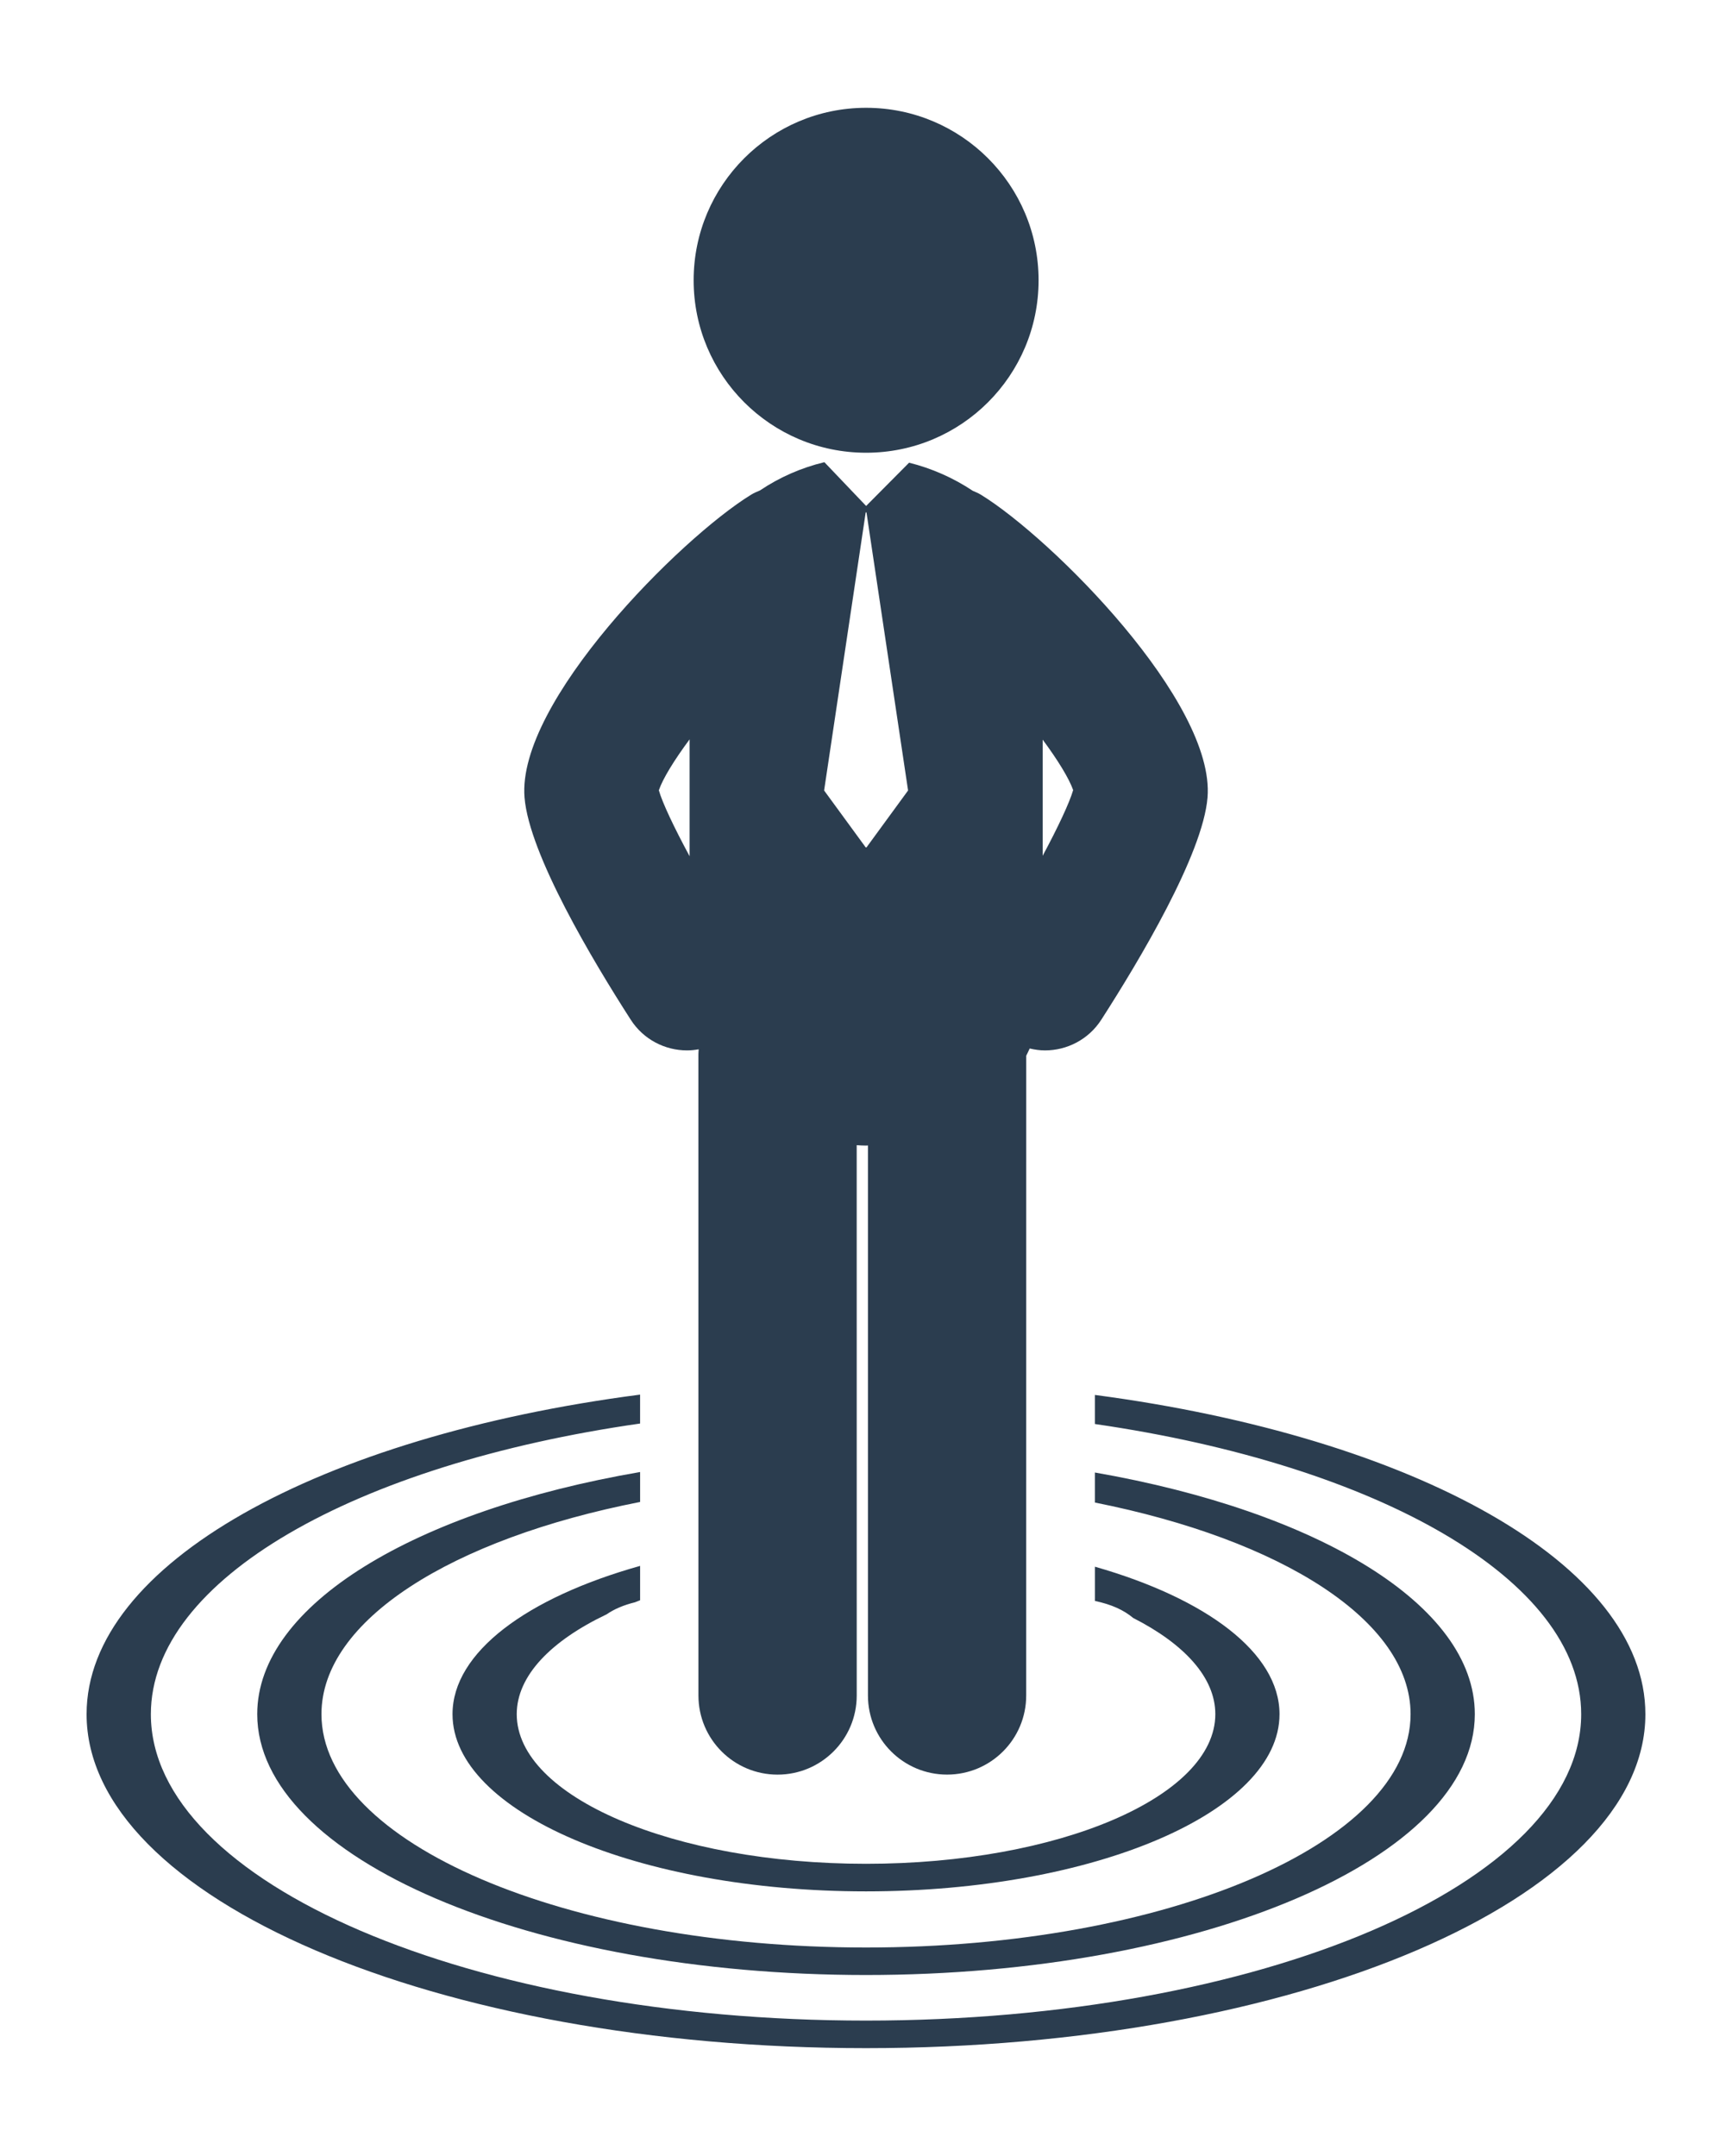 <?xml version="1.0" encoding="utf-8"?>
<!-- Generator: Adobe Illustrator 15.1.0, SVG Export Plug-In . SVG Version: 6.00 Build 0)  -->
<!DOCTYPE svg PUBLIC "-//W3C//DTD SVG 1.1//EN" "http://www.w3.org/Graphics/SVG/1.1/DTD/svg11.dtd">
<svg version="1.1" id="Layer_3" xmlns="http://www.w3.org/2000/svg" xmlns:xlink="http://www.w3.org/1999/xlink" x="0px" y="0px"
	 width="108.708px" height="135.316px" viewBox="45.325 42.936 108.708 135.316"
	 enable-background="new 45.325 42.936 108.708 135.316" xml:space="preserve">
<g>
	<circle fill="#2B3D4F" cx="99.686" cy="60.527" r="10.825"/>
	<path fill="#2B3D4F" d="M99.68,159.916c-12.086,0-21.922-4.212-21.922-9.39c0-2.408,2.146-4.603,5.638-6.266
		c0.478-0.328,1.062-0.581,1.78-0.757c0.11-0.041,0.213-0.088,0.325-0.129v-2.156c-7.083,1.987-11.774,5.414-11.774,9.308
		c0,6.133,11.644,11.121,25.954,11.121c14.311,0,25.952-4.99,25.952-11.121c0-3.857-4.607-7.262-11.586-9.257v2.149
		c1.041,0.22,1.807,0.569,2.403,1.069c3.21,1.635,5.154,3.74,5.154,6.036C121.604,155.704,111.769,159.916,99.68,159.916z"/>
	<path fill="#2B3D4F" d="M61.47,150.524c0,9.028,17.143,16.372,38.21,16.372s38.211-7.343,38.211-16.372
		c0-6.851-9.875-12.729-23.845-15.167v1.885c11.688,2.327,19.813,7.405,19.813,13.282c0,8.075-15.333,14.646-34.179,14.646
		c-18.844,0-34.179-6.57-34.179-14.646c0-5.904,8.213-11.01,20-13.319v-1.879C71.435,137.741,61.47,143.643,61.47,150.524z"/>
	<path fill="#2B3D4F" d="M114.046,130.488v1.825c17.725,2.571,30.521,9.759,30.521,18.213c0,10.604-20.138,19.231-44.888,19.231
		c-24.749,0-44.885-8.629-44.885-19.231c0-8.483,12.886-15.692,30.706-18.243v-1.815c-20.079,2.612-34.74,10.613-34.74,20.059
		c0,11.556,21.946,20.96,48.919,20.96c26.975,0,48.918-9.404,48.918-20.96C148.6,141.109,134.032,133.127,114.046,130.488z"/>
	<path fill="#2B3D4F" d="M88.449,108.864c0.243,0,0.487-0.026,0.729-0.07c-0.007,0.103-0.018,0.208-0.018,0.313l0.002,40.246
		c0,2.744,2.223,4.966,4.967,4.966c2.743,0,4.968-2.224,4.968-4.966l-0.002-34.54c0.197,0.012,0.392,0.025,0.59,0.025
		c0.04,0,0.078-0.005,0.116-0.007v34.52c0,2.744,2.222,4.966,4.966,4.966l0,0c2.744,0,4.967-2.222,4.967-4.966l0.002-40.153
		c0.076-0.147,0.146-0.303,0.217-0.455c0.317,0.074,0.638,0.121,0.958,0.121c1.381,0,2.736-0.681,3.538-1.929
		c2.364-3.676,6.374-10.376,6.666-13.945c0.488-5.99-9.77-16.268-14.228-19.006c-0.164-0.099-0.335-0.169-0.503-0.241
		c-1.221-0.814-2.597-1.419-4.001-1.766l-2.696,2.715l-2.616-2.743c-0.008,0-0.018,0-0.026,0.001
		c-1.408,0.339-2.791,0.94-4.017,1.765c-0.186,0.08-0.375,0.158-0.554,0.266C88.015,76.722,77.757,87,78.247,92.99
		c0.29,3.569,4.3,10.269,6.665,13.946C85.713,108.185,87.067,108.864,88.449,108.864z M110.768,89.359
		c0.957,1.294,1.656,2.435,1.913,3.167c-0.234,0.801-0.947,2.321-1.913,4.122V89.359z M99.66,75.097h0.049l2.611,17.453
		l-2.609,3.571H99.66l-2.61-3.571L99.66,75.097z M88.607,89.341v7.335c-0.988-1.832-1.712-3.365-1.93-4.138
		C86.926,91.808,87.634,90.654,88.607,89.341z"/>
</g>
</svg>
